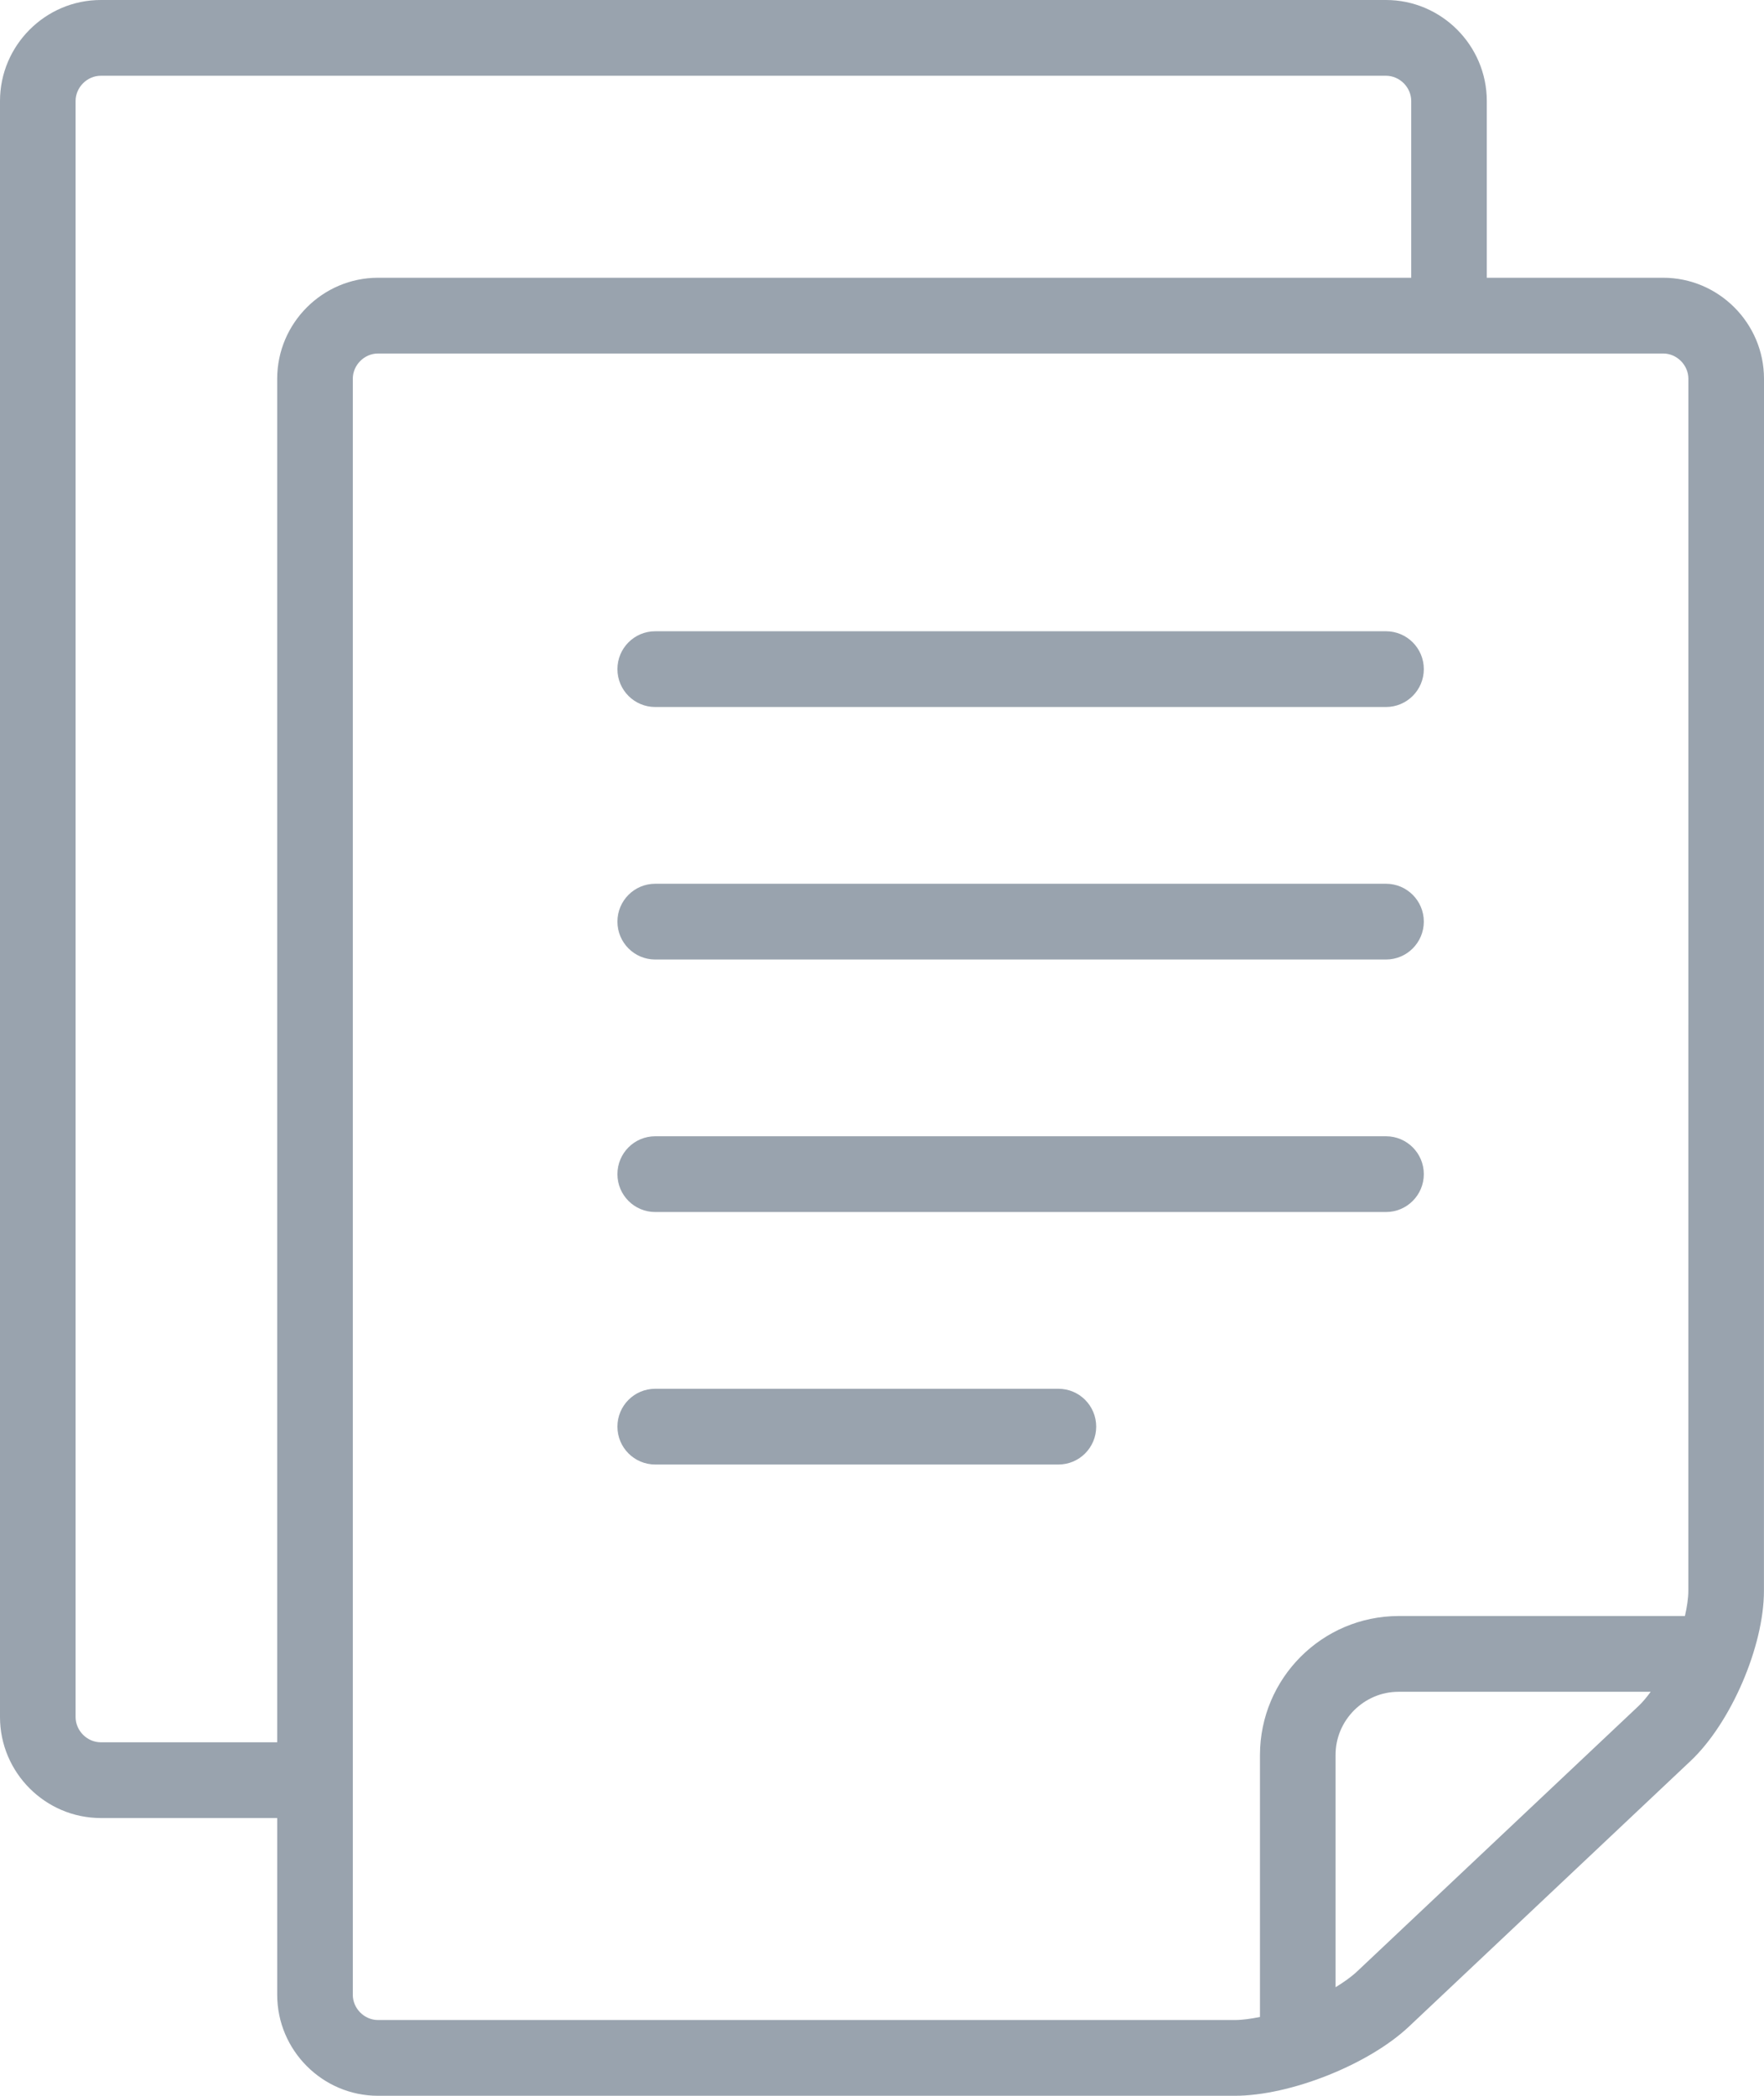 <svg width="165" height="196" viewBox="0 0 165 196" fill="none" xmlns="http://www.w3.org/2000/svg">
<path d="M155.571 25.976H139.071V9.446C139.071 4.25 134.828 0 129.644 0H9.428C4.243 0 0 4.25 0 9.446V160.578C0 165.773 4.243 170.024 9.429 170.024H25.929V186.554C25.929 191.749 30.169 196 35.357 196H115.498C120.681 196 128.017 193.086 131.79 189.527L158.129 164.69C161.908 161.131 164.995 153.967 164.995 148.771L165 35.422C165 30.226 160.757 25.976 155.571 25.976ZM25.928 35.422V162.94H9.428C8.151 162.94 7.071 161.858 7.071 160.578V9.446C7.071 8.166 8.151 7.085 9.428 7.085H129.645C130.92 7.085 132.002 8.166 132.002 9.446V25.976H35.357C30.169 25.976 25.928 30.226 25.928 35.422ZM153.282 159.532L126.944 184.368C126.404 184.876 125.701 185.374 124.926 185.848V164.12C124.926 162.498 125.579 161.038 126.656 159.952C127.743 158.873 129.199 158.217 130.819 158.217H154.402C154.036 158.715 153.662 159.173 153.282 159.532ZM157.923 148.771C157.923 149.472 157.796 150.284 157.603 151.132H130.818C123.665 151.146 117.869 156.953 117.854 164.12V188.629C117.013 188.799 116.202 188.915 115.497 188.915H35.357V188.915C34.077 188.915 33 187.833 33 186.554V35.422C33 34.142 34.077 33.06 35.357 33.06H155.571C156.848 33.06 157.927 34.142 157.927 35.422L157.923 148.771Z" fill="#99A3AE"/>
<path d="M129.644 59.036H61.287C59.333 59.036 57.752 60.62 57.752 62.578C57.752 64.535 59.334 66.12 61.287 66.12H129.644C131.596 66.12 133.18 64.535 133.18 62.578C133.18 60.62 131.596 59.036 129.644 59.036Z" fill="#99A3AE"/>
<path d="M129.644 106.265H61.287C59.333 106.265 57.752 107.849 57.752 109.807C57.752 111.765 59.334 113.349 61.287 113.349H129.644C131.596 113.349 133.18 111.765 133.18 109.807C133.18 107.849 131.596 106.265 129.644 106.265Z" fill="#99A3AE"/>
<path d="M99.002 129.879H61.288C59.334 129.879 57.752 131.464 57.752 133.421C57.752 135.379 59.334 136.963 61.288 136.963H99.002C100.954 136.963 102.535 135.379 102.535 133.421C102.535 131.464 100.954 129.879 99.002 129.879Z" fill="#99A3AE"/>
<path d="M129.644 82.65H61.287C59.333 82.65 57.752 84.235 57.752 86.192C57.752 88.15 59.334 89.735 61.287 89.735H129.644C131.596 89.735 133.18 88.15 133.18 86.192C133.18 84.235 131.596 82.65 129.644 82.65Z" fill="#99A3AE"/>
</svg>
